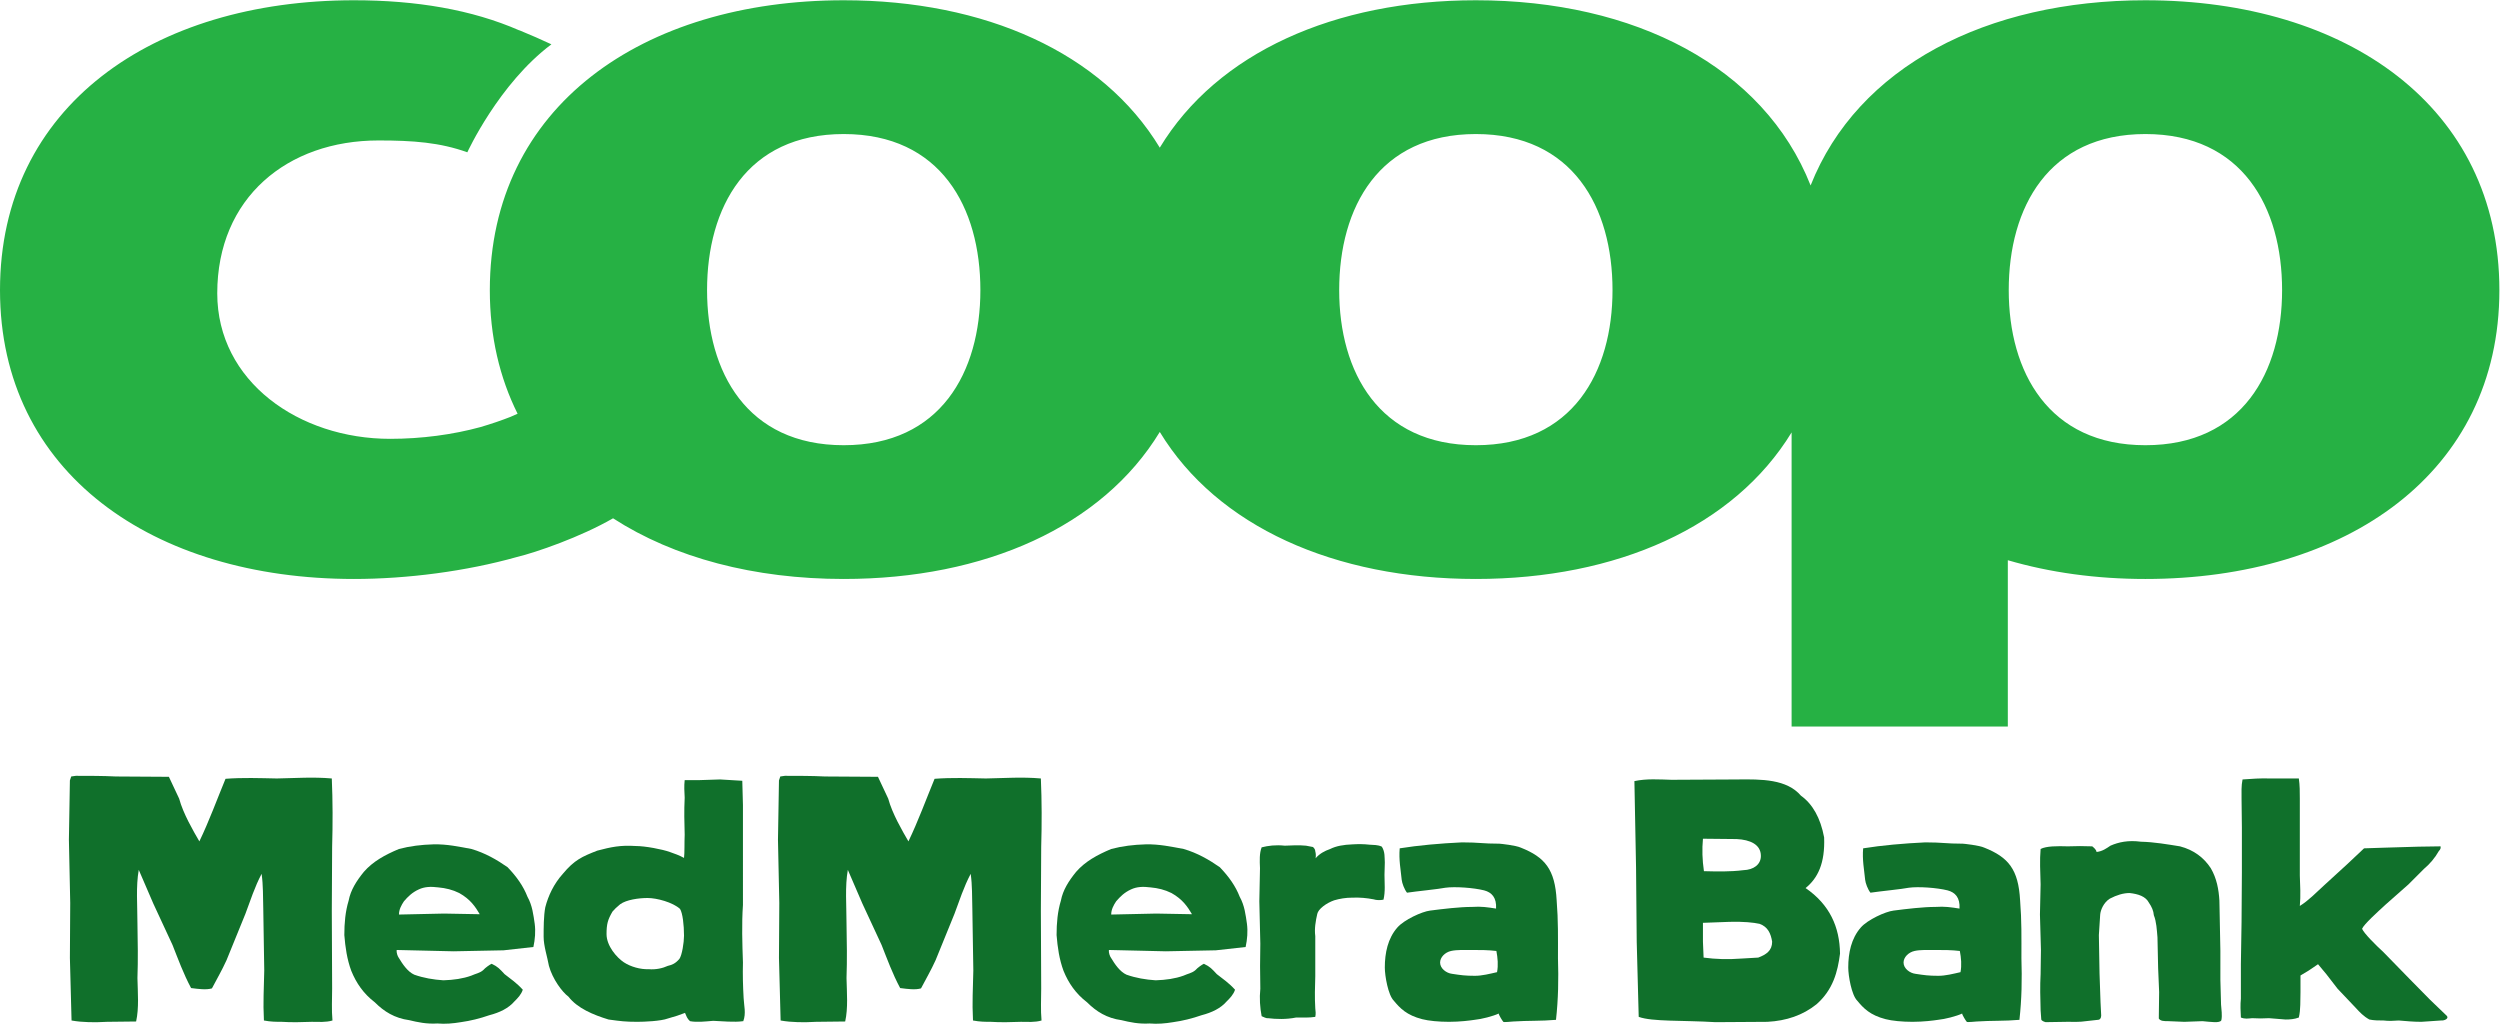 <?xml version="1.0" encoding="UTF-8" standalone="no"?>
<svg
   xmlns:dc="http://purl.org/dc/elements/1.1/"
   xmlns:cc="http://creativecommons.org/ns#"
   xmlns:rdf="http://www.w3.org/1999/02/22-rdf-syntax-ns#"
   xmlns:svg="http://www.w3.org/2000/svg"
   xmlns="http://www.w3.org/2000/svg"
   viewBox="0 0 392.547 160.747"
   height="160.747"
   width="392.547"
   xml:space="preserve"
   id="svg2"
   version="1.1"><defs
     id="defs6" /><g
     transform="matrix(1.333,0,0,-1.333,0,160.747)"
     id="g10"><g
       transform="scale(0.1)"
       id="g12"><path
         id="path14"
         style="fill:#26b144;fill-opacity:1;fill-rule:nonzero;stroke:none"
         d="m 2527.16,681.469 c -114.16,0 -161,86.324 -161,182.652 0,97.567 46.84,183.889 161,183.889 114.24,0 161,-86.322 161,-183.889 0,-96.328 -46.76,-182.652 -161,-182.652 z m -788.7,0 c -114.21,0 -160.98,86.324 -160.98,182.652 0,97.567 46.77,183.889 160.98,183.889 114.2,0 160.98,-86.322 160.98,-183.889 0,-96.328 -46.78,-182.652 -160.98,-182.652 z m -744.62,0 c -114.199,0 -160.965,86.324 -160.965,182.652 0,97.567 46.766,183.889 160.965,183.889 114.23,0 160.99,-86.322 160.99,-183.889 0,-96.328 -46.76,-182.652 -160.99,-182.652 z m 1533.32,524.121 c -187.24,0 -339.01,-78.32 -394.38,-218.141 -55.29,139.821 -207.14,218.141 -394.32,218.141 -166.32,0 -304.71,-61.82 -372.31,-173.63 -67.66,111.81 -205.98,173.63 -372.31,173.63 -236.668,0 -416.867,-125.06 -416.867,-341.469 0,-54.535 11.597,-103.215 32.715,-145.566 -2.711,-1.227 -5.43,-2.453 -8.227,-3.641 -10.758,-4.234 -22.531,-8.266 -35.422,-12.059 -32.676,-8.949 -69.523,-13.875 -106.465,-13.875 -107.347,0 -203.672,67.543 -203.672,171.411 0,112.566 82.59,180.059 189.899,180.059 40.894,0 72.363,-2.34 104.683,-13.95 0,0 36.938,80.68 99.032,127.2 -11.875,5.58 -24.403,11.04 -37.782,16.55 l -0.046,-0.12 c -55.969,24.42 -121.352,35.46 -194.778,35.46 C 180.25,1205.59 0,1080.53 0,864.121 0,648.98 180.25,523.914 416.91,523.914 c 62.449,0 132.188,9.016 191.934,25.859 22.402,5.372 74.89,23.45 113.297,45.602 72.101,-46.586 166.293,-71.461 271.699,-71.461 166.33,0 304.65,61.816 372.31,173.184 67.6,-111.368 205.99,-173.184 372.31,-173.184 166.04,0 304.18,61.594 371.93,172.633 V 350.098 h 254.69 v 195.906 c 49.44,-14.5 104.08,-22.09 162.08,-22.09 236.69,0 416.95,125.066 416.95,340.207 0,216.409 -180.26,341.469 -416.95,341.469" /><path
         id="path16"
         style="fill:#10702b;fill-opacity:1;fill-rule:nonzero;stroke:none"
         d="m 89.352,292.031 c 15.597,0 31.589,0 47.187,-0.773 l 62.406,-0.391 12.09,-25.742 c 4.684,-17.547 16.774,-38.223 23.793,-50.312 11.309,23.41 20.668,49.14 30.813,73.71 20.273,1.563 40.172,0.782 60.449,0.391 21.844,0.391 42.902,1.953 64.746,0 1.16,-26.902 1.16,-53.816 0.391,-80.73 l -0.391,-75.274 0.391,-91.262 c 0,-12.476 -0.782,-25.348 0.39,-37.828 -7.804,-2.352 -16.383,-1.559 -24.183,-1.559 -10.918,-0.402 -24.575,-0.793 -35.493,0 -6.628,0 -12.871,0 -21.062,1.559 -1.168,23.008 0,35.879 0.391,58.891 l -1.168,73.309 c -0.391,13.671 0,26.921 -1.954,40.57 C 299.961,161 294.887,145 289.039,129.398 L 266.813,74.801 c -5.465,-12.09 -11.708,-22.621 -17.165,-33.152 -6.628,-1.949 -15.601,-0.777 -24.57,0.391 -8.969,16.77 -15.211,33.941 -21.84,50.691 l -22.625,48.758 -17.156,39.782 c -3.512,-19.5 -1.562,-42.122 -1.562,-63.18 0.39,-21.449 0.781,-42.91 0,-64.352 0.39,-17.547 1.949,-35.098 -1.559,-51.09 L 126.016,2.262 C 111.582,1.469 97.543,1.469 84.281,3.82 l -1.953,73.711 0.391,64.739 -1.559,74.496 1.168,69.816 1.562,4.676 5.461,0.773" /><path
         id="path18"
         style="fill:#10702b;fill-opacity:1;fill-rule:nonzero;stroke:none"
         d="m 522.996,129.781 42.121,-0.769 c -5.066,8.59 -10.918,17.547 -24.179,24.957 -7.797,3.902 -15.993,5.851 -24.571,6.633 -8.969,1.168 -16.383,0.789 -23.012,-2.34 -7.796,-3.512 -12.871,-8.571 -17.55,-14.032 -3.117,-4.691 -5.848,-9.761 -5.848,-15.609 16.766,0.391 35.488,0.777 53.039,1.16 z m 32.371,76.067 c 15.988,-4.688 29.645,-12.489 42.516,-21.457 10.918,-11.301 18.719,-22.621 23.394,-34.7 5.856,-10.543 7.024,-21.461 8.586,-32 1.168,-8.961 0.387,-18.32 -1.562,-27.293 L 593.199,86.5 l -58.89,-1.172 -67.082,1.562 c -0.391,-3.121 1.168,-7.41 2.339,-8.969 4.676,-7.801 10.606,-16.613 18.407,-20.133 10.918,-3.891 22.625,-5.848 34.324,-6.617 12.09,0.379 23.012,1.938 32.758,5.449 5.074,2.34 10.273,3.078 14.168,6.59 2.343,2.731 7.957,6.649 9.91,7.43 7.41,-3.512 9.387,-5.98 15.238,-12.219 7.41,-5.852 14.043,-10.141 21.449,-18.332 -1.949,-5.851 -5.847,-9.75 -9.75,-13.66 -7.023,-8.191 -17.55,-13.25 -29.64,-16.371 C 565.117,6.148 554.199,3.43 542.887,1.859 533.531,0.309 524.555,-0.48 515.195,0.309 502.328,-0.48 491.797,1.859 482.047,4.211 464.887,6.551 452.406,14.34 441.484,25.27 c -13.261,10.141 -21.839,22.621 -27.691,37.039 -5.066,13.672 -7.02,27.703 -8.191,42.132 0,14.039 1.171,27.7 5.074,40.559 2.336,12.48 9.359,23.398 17.937,33.93 10.532,12.09 24.571,19.89 41.344,26.918 13.262,3.507 26.52,5.058 40.563,5.461 15.988,0.379 30.027,-2.735 44.847,-5.461" /><path
         id="path20"
         style="fill:#10702b;fill-opacity:1;fill-rule:nonzero;stroke:none"
         d="m 1361.96,129.781 42.12,-0.769 c -5.07,8.59 -10.92,17.547 -24.18,24.957 -7.8,3.902 -15.99,5.851 -24.57,6.633 -8.97,1.168 -16.38,0.789 -23.01,-2.34 -7.8,-3.512 -12.87,-8.571 -17.55,-14.032 -3.12,-4.691 -5.85,-9.761 -5.85,-15.609 16.77,0.391 35.49,0.777 53.04,1.16 z m 32.37,76.067 c 15.99,-4.688 29.64,-12.489 42.52,-21.457 10.91,-11.301 18.72,-22.621 23.39,-34.7 5.86,-10.543 7.03,-21.461 8.59,-32 1.17,-8.961 0.38,-18.32 -1.56,-27.293 l -35.11,-3.898 -58.89,-1.172 -67.08,1.562 c -0.39,-3.121 1.17,-7.41 2.34,-8.969 4.68,-7.801 10.61,-16.613 18.41,-20.133 10.92,-3.891 22.62,-5.848 34.32,-6.617 12.09,0.379 23.01,1.938 32.76,5.449 5.07,2.34 10.27,3.078 14.17,6.59 2.34,2.731 7.95,6.649 9.91,7.43 7.41,-3.512 9.39,-5.98 15.23,-12.219 7.42,-5.852 14.05,-10.141 21.46,-18.332 -1.95,-5.851 -5.85,-9.75 -9.76,-13.66 -7.02,-8.191 -17.54,-13.25 -29.63,-16.371 -11.32,-3.91 -22.24,-6.629 -33.55,-8.199 -9.35,-1.551 -18.33,-2.34 -27.69,-1.551 -12.87,-0.789 -23.4,1.551 -33.15,3.902 -17.16,2.34 -29.64,10.129 -40.56,21.059 -13.26,10.141 -21.84,22.621 -27.69,37.039 -5.07,13.672 -7.02,27.703 -8.19,42.132 0,14.039 1.17,27.7 5.07,40.559 2.34,12.48 9.36,23.398 17.94,33.93 10.53,12.09 24.57,19.89 41.34,26.918 13.26,3.507 26.52,5.058 40.56,5.461 15.99,0.379 30.03,-2.735 44.85,-5.461" /><path
         id="path22"
         style="fill:#10702b;fill-opacity:1;fill-rule:nonzero;stroke:none"
         d="m 714.465,105.602 c 0,-14.032 12.09,-27.68 20.277,-33.141 8.192,-5.461 19.891,-8.582 29.25,-8.191 8.582,-0.769 16.774,1.172 22.625,3.891 5.067,1.18 8.969,2.738 13.649,8.199 3.117,4.281 5.461,19.5 5.461,27.301 0,12.481 -1.563,26.52 -4.68,31.59 -8.582,7.809 -27.301,12.871 -38.227,12.871 -10.14,0 -24.961,-1.949 -32.367,-7.41 -3.898,-3.109 -7.019,-6.242 -8.973,-8.57 -5.46,-9.371 -7.015,-14.45 -7.015,-26.539 z m 160.68,151.722 V 139.93 c -1.555,-22.621 -0.774,-45.239 0,-67.86 -0.387,-14.039 0,-27.691 0.785,-41.73 0.386,-8.969 3.117,-17.949 -0.395,-27.301 -10.918,-1.57 -24.566,0 -35.492,0.391 -9.355,-0.781 -19.105,-1.961 -27.301,-0.391 -3.508,3.109 -4.285,6.242 -5.847,9.75 -8.579,-3.117 -8.969,-3.508 -20.278,-6.641 -8.195,-3.109 -28.082,-3.887 -35.887,-3.887 -14.035,0 -19.886,0.777 -33.929,2.719 -17.938,5.469 -36.66,13.258 -47.192,26.91 -7.406,5.461 -18.718,20.68 -23.011,36.27 -1.95,10.93 -6.243,23.41 -6.243,34.328 0,10.153 0,24.571 1.954,34.723 3.511,13.648 10.14,27.68 20.671,39.379 13.653,16.39 22.622,20.281 40.559,27.308 16.383,4.286 26.914,6.629 45.246,5.457 11.309,0 31.59,-3.906 40.168,-7.027 5.461,-1.937 11.313,-3.887 16.774,-7.019 0.777,5.461 0.386,19.113 0.777,27.308 -0.391,15.215 -0.777,27.305 0,43.68 -0.391,7.012 -0.777,13.644 0,20.676 h 17.555 l 24.179,0.781 26.133,-1.563 0.774,-28.867" /><path
         id="path24"
         style="fill:#10702b;fill-opacity:1;fill-rule:nonzero;stroke:none"
         d="m 924.59,292.031 c 15.601,0 31.594,0 47.191,-0.773 l 62.399,-0.391 12.09,-25.742 c 4.69,-17.547 16.77,-38.223 23.8,-50.312 11.3,23.41 20.67,49.14 30.8,73.71 20.29,1.563 40.18,0.782 60.46,0.391 21.84,0.391 42.9,1.953 64.74,0 1.17,-26.902 1.17,-53.816 0.39,-80.73 l -0.39,-75.274 0.39,-91.262 c 0,-12.476 -0.78,-25.348 0.39,-37.828 -7.8,-2.352 -16.38,-1.559 -24.18,-1.559 -10.92,-0.402 -24.57,-0.793 -35.49,0 -6.63,0 -12.87,0 -21.06,1.559 -1.17,23.008 0,35.879 0.39,58.891 l -1.17,73.309 c -0.39,13.671 0,26.921 -1.95,40.57 C 1135.2,161 1130.13,145 1124.28,129.398 l -22.23,-54.597 c -5.46,-12.09 -11.7,-22.621 -17.16,-33.152 -6.63,-1.949 -15.6,-0.777 -24.57,0.391 -8.97,16.77 -15.21,33.941 -21.84,50.691 l -22.63,48.758 -17.155,39.782 c -3.507,-19.5 -1.562,-42.122 -1.562,-63.18 0.39,-21.449 0.781,-42.91 0,-64.352 0.39,-17.547 1.953,-35.098 -1.559,-51.09 L 961.254,2.262 C 946.82,1.469 932.781,1.469 919.52,3.82 l -1.946,73.711 0.391,64.739 -1.563,74.496 1.172,69.816 1.559,4.676 5.457,0.773" /><path
         id="path26"
         style="fill:#10702b;fill-opacity:1;fill-rule:nonzero;stroke:none"
         d="m 1513.43,209.746 c 8.2,0.391 16.78,0.781 24.96,0 l 8.2,-1.562 c 1.17,-1.164 2.72,-2.735 2.72,-5.075 0.78,-2.718 0.78,-5.449 0.39,-8.187 4.69,5.469 10.54,8.59 17.17,10.926 7.01,3.507 15.6,5.058 26.51,5.461 6.63,0.379 13.27,0.379 19.9,-0.403 4.67,-0.379 9.75,0 14.43,-2.332 3.9,-6.246 3.12,-12.484 3.51,-18.722 l -0.39,-14.422 c 0,-9.758 1.17,-19.508 -1.17,-29.258 -3.51,-0.781 -8.19,-0.781 -11.71,0.387 -8.18,1.562 -15.98,2.339 -25.34,1.953 -7.41,0 -14.43,-1.172 -21.06,-3.121 -8.98,-3.121 -18.72,-10.141 -19.89,-15.993 -1.96,-8.578 -3.51,-17.546 -2.35,-26.128 V 56.07 c -0.39,-12.469 -0.77,-25.34 0,-37.832 0.39,-3.5 0.78,-6.617 0,-10.137 -7.4,-1.16 -15.2,-0.781 -22.62,-0.781 -11.69,-2.34 -23.39,-1.949 -33.15,-0.77 -1.95,-0.402 -5.46,1.551 -7.41,2.34 -1.95,10.129 -2.73,21.051 -1.55,32.371 -0.4,17.547 -0.4,35.488 0,53.047 l -1.18,49.921 0.78,38.989 c -0.39,8.972 -0.78,17.551 1.95,24.574 7.8,1.953 16.38,3.113 27.3,1.953" /><path
         id="path28"
         style="fill:#10702b;fill-opacity:1;fill-rule:nonzero;stroke:none"
         d="m 1734.18,86.891 c -8.19,0 -18.33,0.379 -24.96,-1.172 -7.02,-1.559 -12.87,-7.41 -12.87,-13.649 0,-7.019 7.41,-12.48 14.04,-13.262 10.14,-1.559 15.6,-2.34 26.91,-2.34 8.58,0 17.55,2.34 26.13,4.293 1.57,8.18 0.78,16.77 -0.78,24.957 -9.35,1.172 -19.5,1.172 -28.47,1.172 z m -83.07,82.679 c -1.17,12.09 -3.52,23.41 -2.35,37.051 21.85,3.516 47.98,5.859 73.33,7.02 20.67,0 23.79,-1.551 44.08,-1.551 1.16,0 19.49,-1.953 25.34,-4.688 28.48,-11.312 40.17,-25.742 42.13,-62.011 1.94,-24.571 1.55,-43.289 1.55,-68.25 0.78,-24.57 0.39,-47.969 -2.33,-72.539 -17.55,-1.562 -33.16,-0.781 -50.32,-1.953 -0.78,0 -11.7,-1.18 -11.7,-0.387 -1.17,1.168 -5.45,8.187 -5.45,9.75 -6.64,-3.121 -20.29,-6.641 -28.48,-7.41 -5.07,-0.781 -17.16,-2.34 -30.03,-2.34 -12.09,0 -24.18,1.168 -31.59,3.109 -18.33,4.688 -26.13,12.867 -33.55,21.848 -6.63,6.633 -10.52,29.25 -10.52,39 0,17.16 3.51,34.332 14.82,47.191 7.8,8.969 28.86,18.731 38.61,19.891 15.21,1.949 34.71,4.301 49.14,4.301 11.31,0.777 18.33,-0.391 28.47,-1.961 0.78,12.871 -5.07,19.109 -14.04,21.461 -12.48,3.109 -34.32,4.668 -45.63,3.109 -7.41,-1.563 -35.1,-4.289 -45.24,-5.852 -3.13,3.903 -5.85,11.313 -6.24,15.211" /><path
         id="path30"
         style="fill:#10702b;fill-opacity:1;fill-rule:nonzero;stroke:none"
         d="m 2006.73,77.922 c 14.44,-1.941 28.87,-2.332 44.08,-1.172 l 20.28,1.172 c 9.36,3.508 16.39,8.18 16.39,18.719 -1.57,9.757 -5.08,17.55 -14.83,21.05 -7.41,1.571 -18.33,2.739 -35.1,2.348 l -31.59,-1.168 V 96.641 Z m 46.81,102.969 c 12.09,0.379 20.67,6.629 20.67,16.769 0,13.649 -12.87,19.106 -28.47,19.879 l -39.78,0.399 c -1.17,-12.489 -0.78,-24.958 1.16,-38.219 15.61,-0.391 30.81,-0.789 46.42,1.172 z m -125.59,-84.25 -0.78,86.968 -1.94,102.192 c 14.42,3.113 29.25,1.953 43.67,1.551 l 76.84,0.402 c 29.64,0.391 58.89,0.391 75.66,-19.113 13.65,-9.754 23.01,-26.133 27.31,-49.149 1.17,-30.422 -7.42,-47.972 -21.85,-59.672 28.48,-19.5 40.18,-46.019 40.57,-77.218 -2.74,-21.461 -8.2,-42.512 -27.7,-59.672 -15.98,-12.871 -35.49,-19.5 -57.72,-20.668 l -61.23,-0.402 c -39.01,2.352 -74.5,0.402 -90.48,6.242 l -2.35,88.539" /><path
         id="path32"
         style="fill:#10702b;fill-opacity:1;fill-rule:nonzero;stroke:none"
         d="m 2280.09,86.891 c -8.19,0 -18.33,0.379 -24.96,-1.172 -7.02,-1.559 -12.87,-7.41 -12.87,-13.649 0,-7.019 7.4,-12.48 14.03,-13.262 10.15,-1.559 15.61,-2.34 26.92,-2.34 8.58,0 17.55,2.34 26.13,4.293 1.56,8.18 0.78,16.77 -0.78,24.957 -9.36,1.172 -19.5,1.172 -28.47,1.172 z m -83.07,82.679 c -1.18,12.09 -3.51,23.41 -2.35,37.051 21.85,3.516 47.98,5.859 73.33,7.02 20.67,0 23.79,-1.551 44.07,-1.551 1.17,0 19.5,-1.953 25.35,-4.688 28.47,-11.312 40.17,-25.742 42.13,-62.011 1.94,-24.571 1.55,-43.289 1.55,-68.25 0.78,-24.57 0.39,-47.969 -2.34,-72.539 -17.54,-1.562 -33.15,-0.781 -50.31,-1.953 -0.78,0 -11.7,-1.18 -11.7,-0.387 -1.17,1.168 -5.46,8.187 -5.46,9.75 -6.63,-3.121 -20.28,-6.641 -28.47,-7.41 -5.07,-0.781 -17.16,-2.34 -30.03,-2.34 -12.09,0 -24.18,1.168 -31.59,3.109 -18.33,4.688 -26.14,12.867 -33.55,21.848 -6.62,6.633 -10.53,29.25 -10.53,39 0,17.16 3.52,34.332 14.83,47.191 7.79,8.969 28.86,18.731 38.61,19.891 15.21,1.949 34.71,4.301 49.14,4.301 11.31,0.777 18.33,-0.391 28.47,-1.961 0.78,12.871 -5.07,19.109 -14.04,21.461 -12.48,3.109 -34.32,4.668 -45.63,3.109 -7.41,-1.563 -35.11,-4.289 -45.24,-5.852 -3.13,3.903 -5.85,11.313 -6.24,15.211" /><path
         id="path34"
         style="fill:#10702b;fill-opacity:1;fill-rule:nonzero;stroke:none"
         d="m 2435.67,208.965 c 9.75,0.39 19.11,0.39 28.87,0 2.33,-1.945 4.67,-3.895 5.06,-6.637 7.03,0.781 11.7,4.293 16.38,7.418 9.76,4.285 21.07,6.629 35.88,4.676 16,-0.391 31.2,-3.113 46.03,-5.457 16.37,-4.293 28.08,-13.266 36.27,-25.746 7.02,-12.09 9.36,-24.957 10.14,-38.219 l 1.16,-59.281 V 51.789 l 0.79,-29.25 c 0.39,-6.238 1.56,-12.09 0.39,-18.328 -1.57,-3.902 -12.88,-1.949 -22.23,-1.172 l -21.46,-0.777 -18.72,0.777 c -5.06,0 -9.35,0 -11.31,3.109 l 0.4,31.203 -1.18,28.09 -0.78,36.27 c -0.78,8.969 -1.17,18.328 -4.28,26.129 -0.4,5.07 -2.35,9.762 -5.85,14.82 -3.9,7.41 -12.48,10.141 -22.62,11.309 -7.41,0 -15.22,-2.34 -23.41,-6.629 -7.41,-4.68 -10.92,-13.649 -11.31,-18.719 l -1.56,-24.18 0.78,-45.242 1.17,-33.93 0.78,-15.598 c 0,-3.121 -1.56,-5.07 -3.89,-5.07 l -14.05,-1.562 c -7.41,-1.18 -14.82,-0.777 -22.23,-0.777 l -25.35,-0.402 c -3.12,0.789 -5.07,2.352 -5.07,3.121 l -0.78,10.93 c -0.39,14.031 -0.78,28.469 0,42.512 l 0.39,28.469 -1.17,41.73 0.78,35.488 c -0.39,14.43 -1.17,28.871 0,41.739 6.63,3.507 19.89,3.507 31.98,3.117" /><path
         id="path36"
         style="fill:#10702b;fill-opacity:1;fill-rule:nonzero;stroke:none"
         d="m 2695,288.914 h 12.87 c 1.17,-7.801 1.17,-15.984 1.17,-23.789 v -44.461 -46.016 c 0.39,-12.089 1.17,-23.789 0,-35.886 10.14,6.238 19.11,15.597 28.08,23.797 l 27.69,25.339 19.89,18.723 24.18,0.781 39.79,1.172 26.13,0.391 c 0.39,-1.945 0,-3.516 -1.95,-5.453 -4.68,-8.203 -10.53,-15.211 -17.55,-21.071 l -18.33,-18.332 -26.92,-23.789 c -9.74,-8.961 -25.35,-23.011 -27.69,-28.468 2.34,-5.454 15.6,-18.723 25.35,-27.692 l 30.04,-30.809 24.57,-24.961 19.88,-19.109 c 2.74,-3.133 -2.72,-5.852 -7.01,-5.461 l -23.02,-1.559 c -8.96,0 -17.55,0.777 -26.51,1.559 -5.86,-0.391 -12.09,-0.781 -17.95,0 -5.46,0 -11.31,0 -16.77,1.16 -7.02,3.91 -11.31,8.578 -15.98,13.66 l -21.46,22.621 -13.26,17.16 -9.75,11.699 -10.91,-7.41 -9.76,-5.859 V 36.969 c -0.39,-9.75 0.39,-19.891 -1.95,-29.648 -5.07,-1.949 -10.53,-2.34 -15.6,-2.34 l -19.5,1.57 c -6.63,-0.402 -13.26,-0.402 -19.89,0 -5.07,-0.402 -8.19,-1.18 -13.27,0.77 -0.39,7.418 -0.77,14.828 0,22.238 v 40.562 l 0.79,49.527 0.39,58.5 v 53.043 l -0.39,33.934 c 0,7.414 -0.4,15.215 1.17,22.629 10.52,0.769 21.06,1.551 32.76,1.16 H 2695" /></g></g></svg>